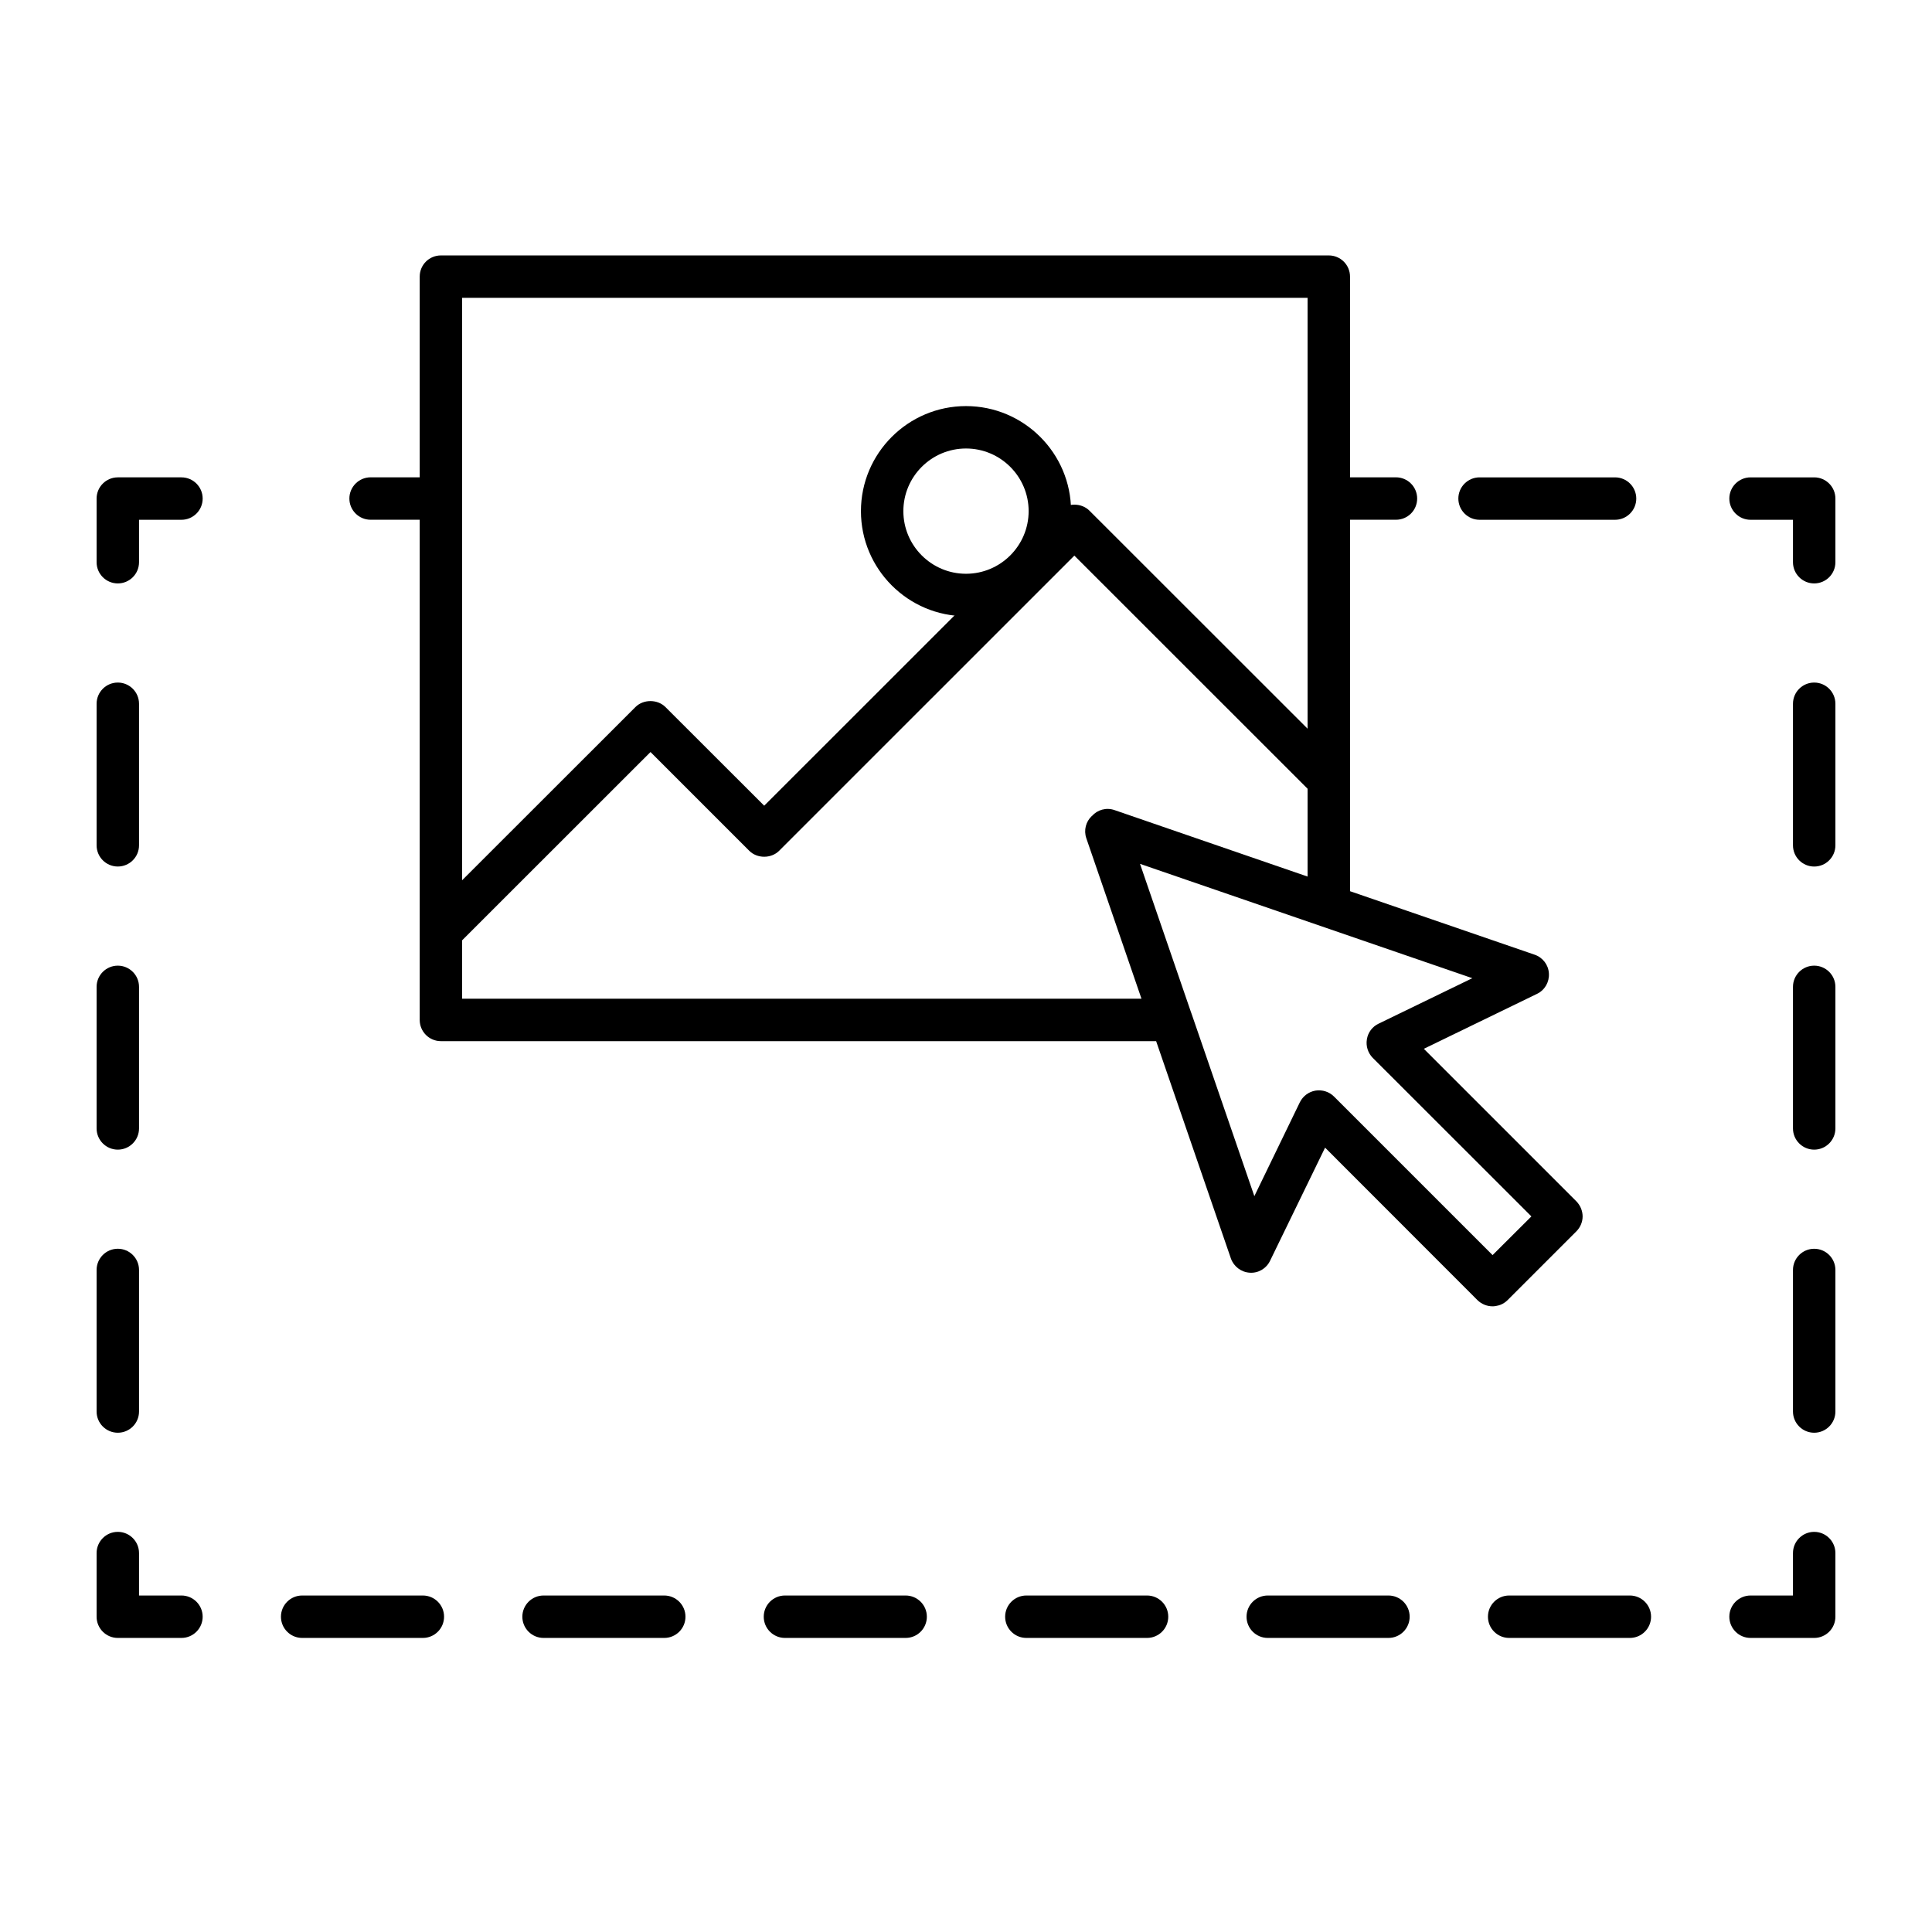 <?xml version="1.0" encoding="UTF-8" standalone="no"?>
<svg
   xmlns:dc="http://purl.org/dc/elements/1.1/"
   xmlns:cc="http://creativecommons.org/ns#"
   xmlns:rdf="http://www.w3.org/1999/02/22-rdf-syntax-ns#"
   xmlns:svg="http://www.w3.org/2000/svg"
   xmlns="http://www.w3.org/2000/svg"
   xmlns:sodipodi="http://sodipodi.sourceforge.net/DTD/sodipodi-0.dtd"
   xmlns:inkscape="http://www.inkscape.org/namespaces/inkscape"
   version="1.1"
   x="0px"
   y="0px"
   viewBox="0 0 100 100"
   enable-background="new 0 0 100 100"
   xml:space="preserve"
   id="svg54"
   sodipodi:docname="drag-and-drop.svg"
   inkscape:version="0.92.5 (2060ec1f9f, 2020-04-08)"
   width="100"
   height="100"><defs
     id="defs58" /><sodipodi:namedview
     pagecolor="#ffffff"
     bordercolor="#666666"
     borderopacity="1"
     objecttolerance="10"
     gridtolerance="10"
     guidetolerance="10"
     inkscape:pageopacity="0"
     inkscape:pageshadow="2"
     inkscape:window-width="1920"
     inkscape:window-height="1022"
     id="namedview56"
     showgrid="false"
     inkscape:zoom="1.888"
     inkscape:cx="50"
     inkscape:cy="62.5"
     inkscape:window-x="0"
     inkscape:window-y="25"
     inkscape:window-maximized="1"
     inkscape:current-layer="svg54" /><g
     id="g54"><g
       transform="translate(2.688,-1)"
       id="g8"><g
         id="g6"><path
           inkscape:connector-curvature="0"
           id="path2"
           d="m 78.904,63.18 -7.894,-7.894 5.858,-2.844 c 0.401,-0.192 0.642,-0.609 0.615,-1.054 -0.022,-0.445 -0.318,-0.829 -0.736,-0.972 L 67.189,47.128 V 27.902 h 2.377 c 0.609,0 1.098,-0.489 1.098,-1.098 0,-0.604 -0.489,-1.098 -1.098,-1.098 H 67.189 V 15.319 c 0,-0.609 -0.494,-1.098 -1.098,-1.098 H 20.134 c -0.609,0 -1.098,0.489 -1.098,1.098 v 10.387 h -2.542 c -0.604,0 -1.098,0.494 -1.098,1.098 0,0.609 0.494,1.098 1.098,1.098 h 2.542 v 25.89 c 0,0.604 0.489,1.098 1.098,1.098 h 37.019 l 3.87,11.249 c 0.148,0.417 0.533,0.708 0.972,0.736 0.445,0.033 0.862,-0.214 1.054,-0.615 l 2.849,-5.858 7.889,7.895 c 0.209,0.203 0.489,0.318 0.78,0.318 0.055,0 0.115,-0.005 0.17,-0.016 0.033,-0.006 0.066,-0.011 0.099,-0.022 0.038,-0.006 0.077,-0.016 0.115,-0.033 0.011,0 0.022,-0.005 0.033,-0.011 0.132,-0.055 0.253,-0.137 0.357,-0.236 l 3.563,-3.563 c 0.203,-0.203 0.324,-0.483 0.324,-0.774 -10e-4,-0.291 -0.121,-0.571 -0.324,-0.78 z M 21.232,16.417 h 43.76 v 22.3 L 53.699,27.43 c -0.412,-0.412 -1.142,-0.412 -1.554,0 L 36.867,42.703 31.756,37.597 c -0.412,-0.412 -1.142,-0.412 -1.554,0 l -8.971,8.965 V 16.417 Z m 0,36.277 V 49.67 l 9.75,-9.745 5.111,5.111 c 0.412,0.412 1.136,0.412 1.548,0 L 52.92,29.758 64.992,41.825 v 4.546 l -9.997,-3.442 c -0.428,-0.148 -0.884,-0.011 -1.164,0.307 -0.005,0 -0.005,0 -0.011,0.005 -0.302,0.285 -0.423,0.73 -0.28,1.147 l 2.855,8.306 z m 53.335,13.27 -8.207,-8.207 c -0.253,-0.253 -0.609,-0.362 -0.961,-0.307 -0.351,0.06 -0.648,0.285 -0.807,0.604 l -2.355,4.859 -3.25,-9.443 c -0.011,-0.038 -0.022,-0.071 -0.038,-0.104 l -2.63,-7.653 17.2,5.918 -4.853,2.355 c -0.324,0.154 -0.549,0.456 -0.604,0.807 -0.06,0.351 0.055,0.708 0.302,0.961 l 8.213,8.207 z" /><path
           inkscape:connector-curvature="0"
           id="path4"
           d="m 75.341,68.297 c -0.104,0.104 -0.225,0.187 -0.357,0.236 0.132,-0.055 0.252,-0.137 0.357,-0.236 z" /></g></g><g
       transform="translate(0,-1)"
       id="g42"><g
         id="g12"><path
           inkscape:connector-curvature="0"
           id="path10"
           d="m 83.595,27.904 h -7.013 c -0.606,0 -1.098,-0.492 -1.098,-1.098 0,-0.606 0.492,-1.098 1.098,-1.098 h 7.013 c 0.606,0 1.098,0.492 1.098,1.098 0,0.606 -0.492,1.098 -1.098,1.098 z" /></g><g
         id="g16"><path
           inkscape:connector-curvature="0"
           id="path14"
           d="m 93.902,31.198 c -0.606,0 -1.098,-0.492 -1.098,-1.098 v -2.196 h -2.196 c -0.606,0 -1.098,-0.492 -1.098,-1.098 0,-0.606 0.492,-1.098 1.098,-1.098 h 3.294 C 94.508,25.708 95,26.2 95,26.806 V 30.1 c 0,0.607 -0.492,1.098 -1.098,1.098 z" /></g><g
         id="g20"><path
           inkscape:connector-curvature="0"
           id="path18"
           d="m 93.902,75.158 c -0.606,0 -1.098,-0.492 -1.098,-1.098 v -7.326 c 0,-0.606 0.492,-1.098 1.098,-1.098 0.606,0 1.098,0.491 1.098,1.098 v 7.326 c 0,0.607 -0.492,1.098 -1.098,1.098 z m 0,-14.653 c -0.606,0 -1.098,-0.492 -1.098,-1.098 V 52.08 c 0,-0.606 0.492,-1.098 1.098,-1.098 0.606,0 1.098,0.492 1.098,1.098 v 7.327 c 0,0.606 -0.492,1.098 -1.098,1.098 z m 0,-14.653 c -0.606,0 -1.098,-0.492 -1.098,-1.098 v -7.327 c 0,-0.606 0.492,-1.098 1.098,-1.098 0.606,0 1.098,0.492 1.098,1.098 v 7.327 c 0,0.606 -0.492,1.098 -1.098,1.098 z" /></g><g
         id="g24"><path
           inkscape:connector-curvature="0"
           id="path22"
           d="m 93.902,85.779 h -3.294 c -0.606,0 -1.098,-0.492 -1.098,-1.098 0,-0.606 0.492,-1.098 1.098,-1.098 h 2.196 v -2.196 c 0,-0.606 0.492,-1.098 1.098,-1.098 0.606,0 1.098,0.492 1.098,1.098 v 3.294 c 0,0.606 -0.492,1.098 -1.098,1.098 z" /></g><g
         id="g28"><path
           inkscape:connector-curvature="0"
           id="path26"
           d="m 84.361,85.779 h -6.247 c -0.606,0 -1.098,-0.492 -1.098,-1.098 0,-0.606 0.492,-1.098 1.098,-1.098 h 6.247 c 0.606,0 1.098,0.492 1.098,1.098 0,0.606 -0.492,1.098 -1.098,1.098 z m -12.495,0 h -6.247 c -0.606,0 -1.098,-0.492 -1.098,-1.098 0,-0.606 0.492,-1.098 1.098,-1.098 h 6.247 c 0.606,0 1.098,0.492 1.098,1.098 0,0.606 -0.492,1.098 -1.098,1.098 z m -12.495,0 h -6.247 c -0.606,0 -1.098,-0.492 -1.098,-1.098 0,-0.606 0.492,-1.098 1.098,-1.098 h 6.247 c 0.606,0 1.098,0.492 1.098,1.098 0,0.606 -0.492,1.098 -1.098,1.098 z m -12.495,0 h -6.247 c -0.606,0 -1.098,-0.492 -1.098,-1.098 0,-0.606 0.492,-1.098 1.098,-1.098 h 6.247 c 0.606,0 1.098,0.492 1.098,1.098 0,0.606 -0.491,1.098 -1.098,1.098 z m -12.494,0 h -6.247 c -0.606,0 -1.098,-0.492 -1.098,-1.098 0,-0.606 0.492,-1.098 1.098,-1.098 h 6.247 c 0.606,0 1.098,0.492 1.098,1.098 0,0.606 -0.492,1.098 -1.098,1.098 z m -12.495,0 H 15.64 c -0.606,0 -1.098,-0.492 -1.098,-1.098 0,-0.606 0.492,-1.098 1.098,-1.098 h 6.247 c 0.606,0 1.098,0.492 1.098,1.098 0,0.606 -0.492,1.098 -1.098,1.098 z" /></g><g
         id="g32"><path
           inkscape:connector-curvature="0"
           id="path30"
           d="M 9.392,85.779 H 6.098 C 5.492,85.779 5,85.287 5,84.681 v -3.294 c 0,-0.606 0.492,-1.098 1.098,-1.098 0.606,0 1.098,0.492 1.098,1.098 v 2.196 h 2.196 c 0.606,0 1.098,0.492 1.098,1.098 0,0.606 -0.492,1.098 -1.098,1.098 z" /></g><g
         id="g36"><path
           inkscape:connector-curvature="0"
           id="path34"
           d="M 6.098,75.158 C 5.492,75.158 5,74.667 5,74.06 v -7.327 c 0,-0.606 0.492,-1.098 1.098,-1.098 0.606,0 1.098,0.492 1.098,1.098 v 7.327 c 0,0.607 -0.492,1.098 -1.098,1.098 z m 0,-14.653 C 5.492,60.505 5,60.013 5,59.407 V 52.08 c 0,-0.606 0.492,-1.098 1.098,-1.098 0.606,0 1.098,0.492 1.098,1.098 v 7.327 c 0,0.606 -0.492,1.098 -1.098,1.098 z m 0,-14.654 C 5.492,45.851 5,45.36 5,44.753 v -7.326 c 0,-0.606 0.492,-1.098 1.098,-1.098 0.606,0 1.098,0.492 1.098,1.098 v 7.326 c 0,0.607 -0.492,1.098 -1.098,1.098 z" /></g><g
         id="g40"><path
           inkscape:connector-curvature="0"
           id="path38"
           d="M 6.098,31.198 C 5.492,31.198 5,30.707 5,30.1 V 26.806 C 5,26.2 5.492,25.708 6.098,25.708 h 3.294 c 0.606,0 1.098,0.492 1.098,1.098 0,0.606 -0.492,1.098 -1.098,1.098 H 7.196 V 30.1 c 0,0.607 -0.492,1.098 -1.098,1.098 z" /></g></g><g
       transform="translate(16.397,-1)"
       id="g48"><g
         id="g46"><path
           inkscape:connector-curvature="0"
           id="path44"
           d="m 33.603,32.895 c -2.999,0 -5.438,-2.44 -5.438,-5.438 0,-2.999 2.44,-5.438 5.438,-5.438 2.998,0 5.438,2.44 5.438,5.438 0,2.998 -2.439,5.438 -5.438,5.438 z m 0,-8.681 c -1.788,0 -3.242,1.455 -3.242,3.242 0,1.788 1.455,3.242 3.242,3.242 1.788,0 3.242,-1.455 3.242,-3.242 0,-1.787 -1.454,-3.242 -3.242,-3.242 z" /></g></g></g></svg>